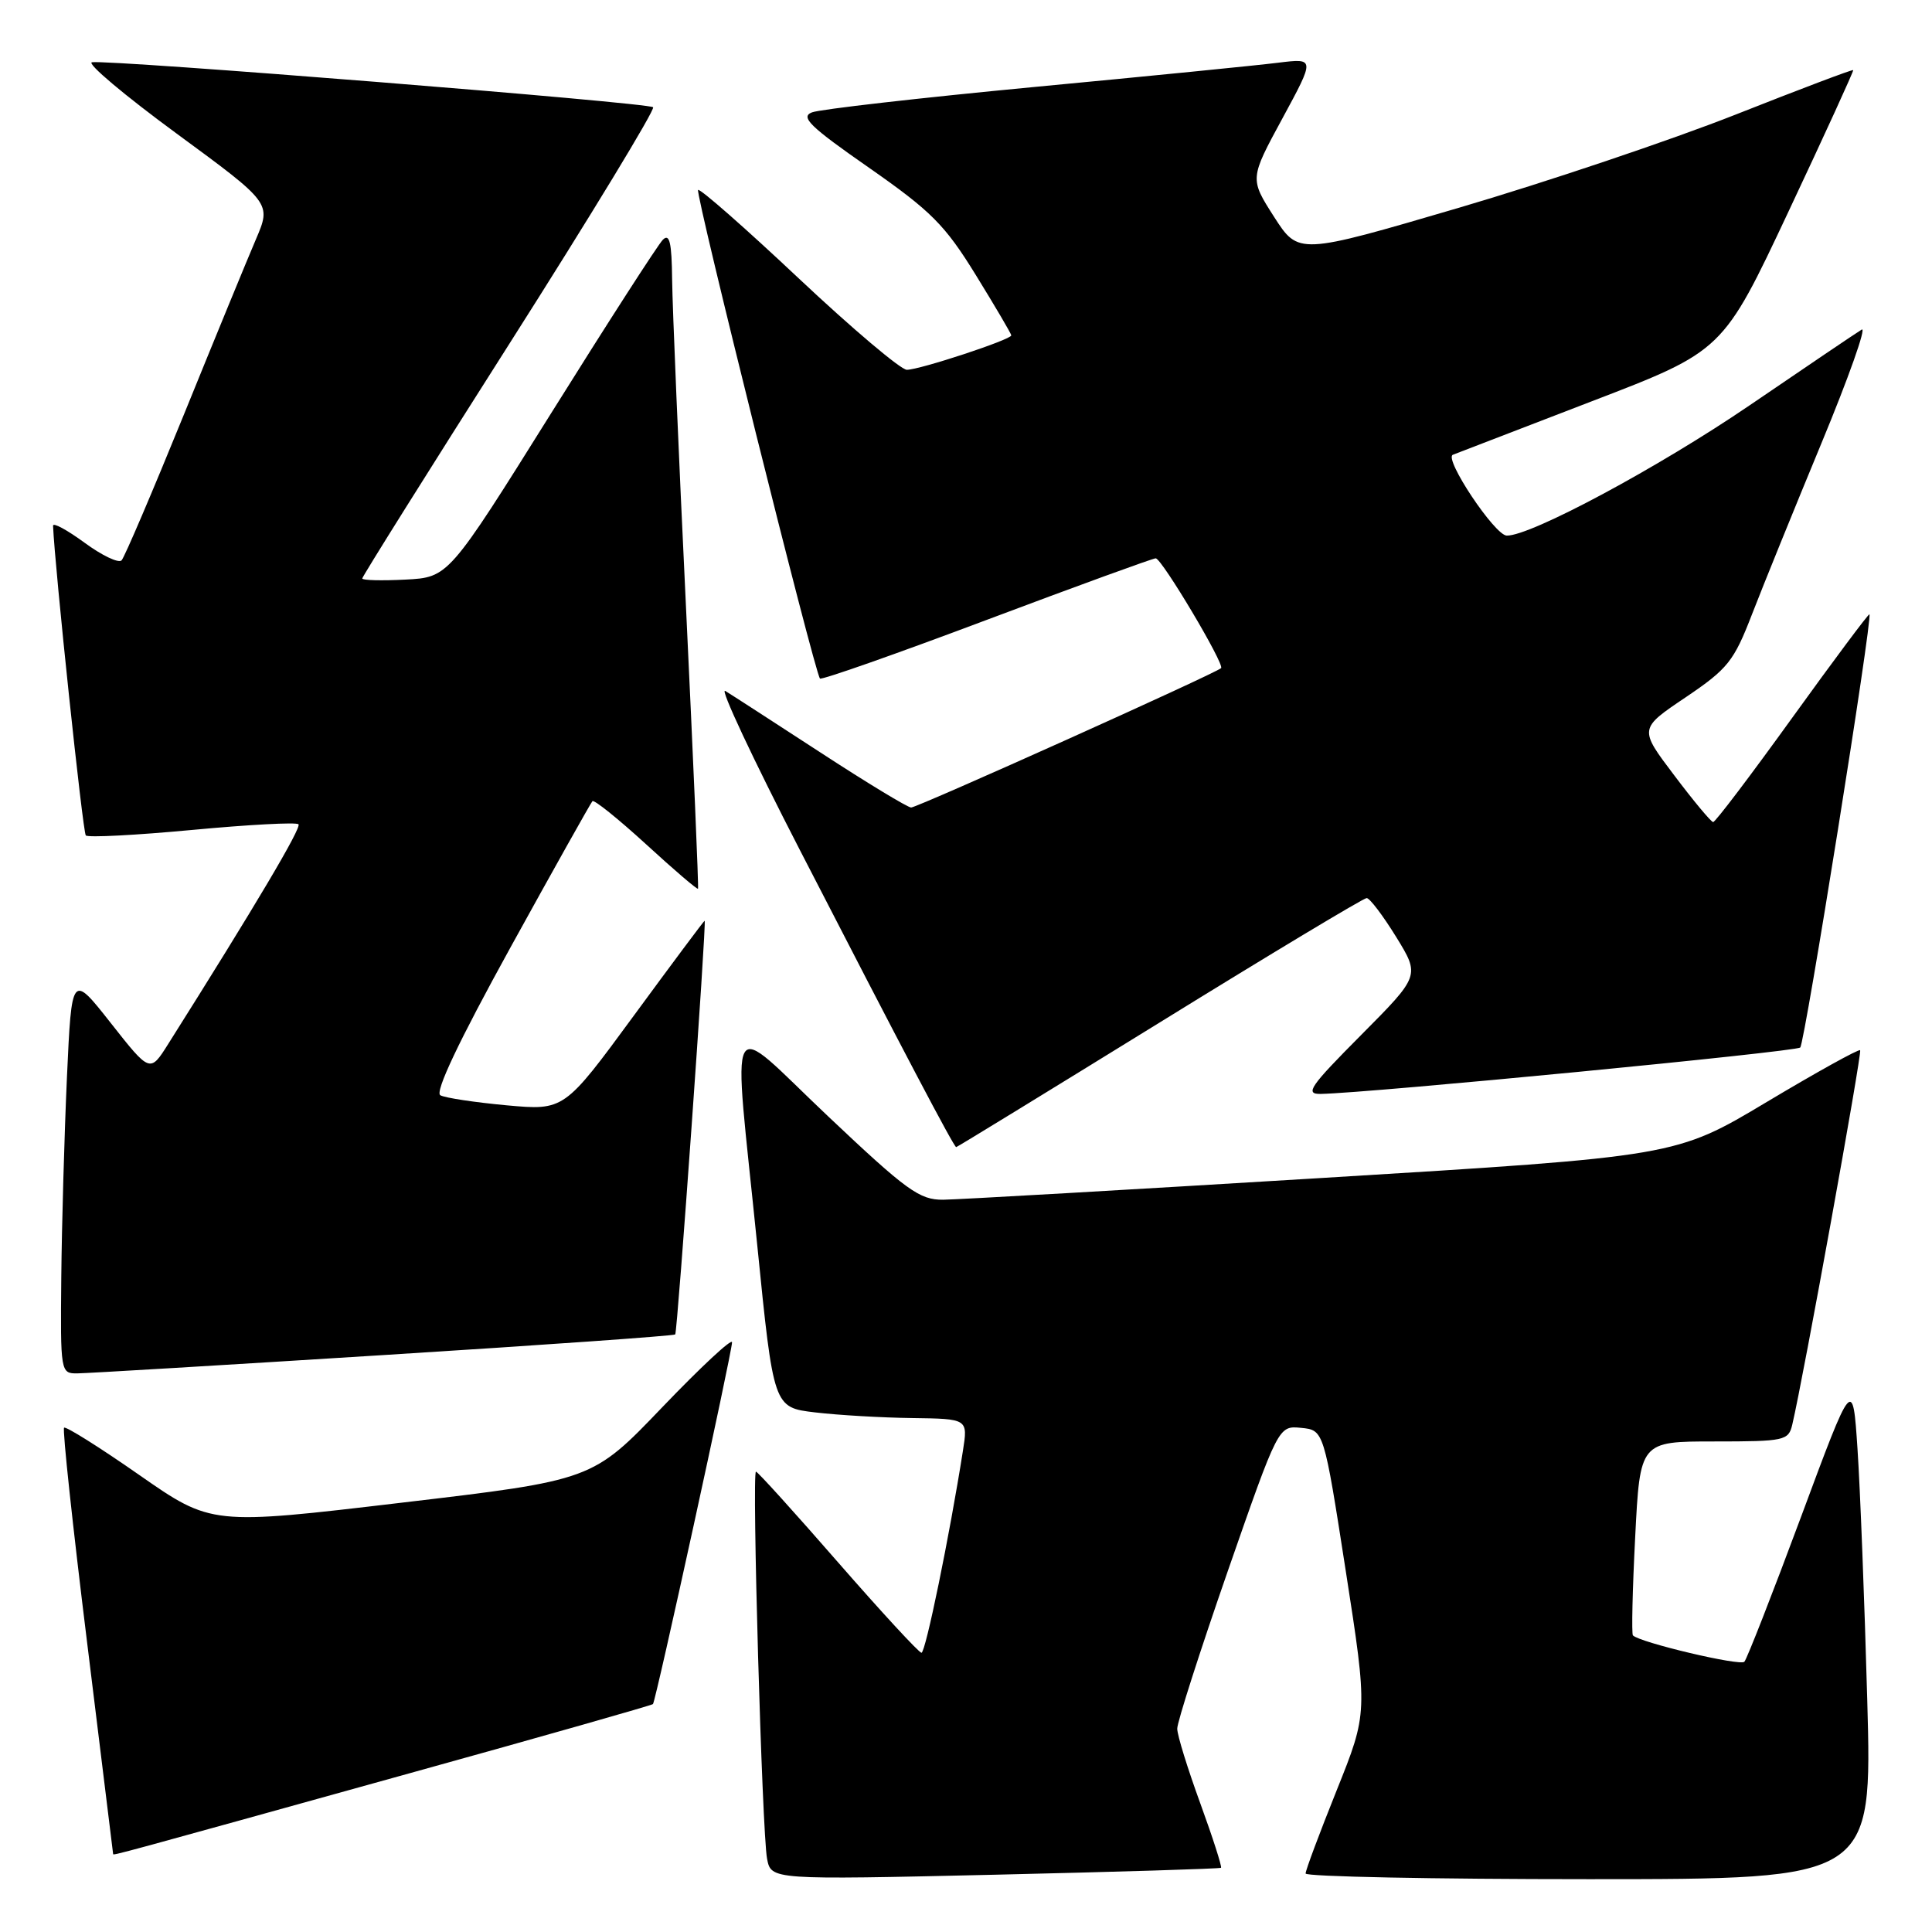 <?xml version="1.0" encoding="UTF-8" standalone="no"?>
<!DOCTYPE svg PUBLIC "-//W3C//DTD SVG 1.1//EN" "http://www.w3.org/Graphics/SVG/1.1/DTD/svg11.dtd" >
<svg xmlns="http://www.w3.org/2000/svg" xmlns:xlink="http://www.w3.org/1999/xlink" version="1.1" viewBox="0 0 256 256">
 <g >
 <path fill="currentColor"
d=" M 161.79 247.49 C 161.94 247.37 160.71 243.52 159.04 238.94 C 157.37 234.36 155.99 229.92 155.99 229.06 C 155.98 228.20 158.99 218.82 162.68 208.20 C 169.40 188.90 169.40 188.90 172.41 189.20 C 175.42 189.50 175.42 189.50 178.33 208.22 C 181.24 226.95 181.24 226.95 177.12 237.22 C 174.85 242.88 172.99 247.84 173.00 248.25 C 173.00 248.66 189.89 249.00 210.54 249.00 C 248.08 249.00 248.08 249.00 247.42 225.25 C 247.06 212.19 246.48 197.23 246.13 192.01 C 245.50 182.53 245.50 182.53 238.64 201.01 C 234.86 211.18 231.48 219.81 231.14 220.19 C 230.59 220.79 217.32 217.65 216.37 216.70 C 216.18 216.51 216.31 210.65 216.67 203.68 C 217.31 191.00 217.31 191.00 227.14 191.00 C 236.50 191.00 236.99 190.89 237.49 188.75 C 238.93 182.68 246.76 139.46 246.48 139.16 C 246.30 138.97 240.73 142.06 234.10 146.02 C 222.05 153.23 222.05 153.23 175.28 156.08 C 149.55 157.65 126.91 158.95 124.98 158.97 C 121.84 159.00 120.15 157.77 109.73 147.92 C 95.94 134.89 97.09 132.79 100.34 165.00 C 102.50 186.50 102.50 186.50 108.00 187.15 C 111.03 187.51 116.82 187.85 120.88 187.90 C 128.26 188.00 128.26 188.00 127.59 192.25 C 125.82 203.51 122.64 219.00 122.10 219.00 C 121.77 219.00 116.79 213.60 111.03 207.00 C 105.28 200.40 100.39 195.00 100.17 195.00 C 99.61 195.00 100.98 242.87 101.64 246.29 C 102.18 249.09 102.18 249.09 131.84 248.41 C 148.15 248.03 161.63 247.62 161.79 247.49 Z  M 54.37 234.94 C 71.90 230.08 86.37 225.96 86.52 225.80 C 86.90 225.40 97.00 179.18 97.00 177.86 C 97.00 177.28 92.84 181.16 87.75 186.47 C 78.50 196.13 78.50 196.13 53.25 199.11 C 28.01 202.10 28.01 202.10 18.45 195.44 C 13.19 191.77 8.71 188.96 8.49 189.18 C 8.26 189.40 9.63 202.17 11.53 217.54 C 13.42 232.92 14.98 245.58 14.99 245.67 C 15.00 245.88 15.12 245.85 54.37 234.94 Z  M 50.85 179.55 C 71.94 178.23 89.32 177.00 89.47 176.82 C 89.77 176.48 93.65 122.00 93.37 122.00 C 93.28 122.00 89.06 127.66 83.99 134.57 C 74.76 147.15 74.76 147.15 67.13 146.46 C 62.93 146.07 58.98 145.48 58.35 145.13 C 57.59 144.72 60.78 137.99 67.64 125.54 C 73.39 115.11 78.28 106.39 78.50 106.16 C 78.73 105.93 81.93 108.51 85.62 111.88 C 89.30 115.26 92.39 117.90 92.49 117.76 C 92.59 117.62 91.87 100.85 90.90 80.50 C 89.92 60.15 89.10 40.60 89.06 37.05 C 89.01 32.13 88.72 30.88 87.83 31.77 C 87.19 32.41 80.54 42.74 73.05 54.72 C 59.43 76.50 59.43 76.50 53.72 76.80 C 50.57 76.96 48.00 76.90 48.00 76.65 C 48.00 76.40 56.79 62.38 67.54 45.48 C 78.29 28.57 86.84 14.50 86.54 14.21 C 85.93 13.60 14.25 7.86 12.18 8.25 C 11.46 8.39 16.51 12.64 23.42 17.71 C 35.96 26.92 35.96 26.92 33.91 31.71 C 32.78 34.34 28.47 44.83 24.34 55.00 C 20.20 65.17 16.50 73.84 16.11 74.25 C 15.72 74.66 13.51 73.61 11.20 71.91 C 8.89 70.22 7.02 69.20 7.03 69.66 C 7.26 75.21 10.97 110.30 11.37 110.70 C 11.66 111.00 18.01 110.67 25.47 109.97 C 32.93 109.27 39.26 108.93 39.55 109.22 C 39.99 109.65 33.86 119.99 22.29 138.33 C 19.88 142.16 19.88 142.16 14.69 135.57 C 9.50 128.98 9.50 128.98 8.87 142.74 C 8.53 150.31 8.19 162.24 8.12 169.25 C 8.00 181.85 8.03 182.00 10.25 181.98 C 11.49 181.97 29.76 180.88 50.85 179.55 Z  M 153.64 135.50 C 168.33 126.42 180.68 119.00 181.09 119.00 C 181.50 119.00 183.25 121.32 185.00 124.15 C 188.16 129.29 188.16 129.29 180.35 137.15 C 173.53 144.01 172.86 144.99 175.02 144.95 C 181.62 144.82 237.97 139.36 238.54 138.80 C 239.15 138.18 248.16 81.81 247.71 81.40 C 247.60 81.29 243.00 87.45 237.50 95.08 C 232.00 102.71 227.28 108.95 227.00 108.93 C 226.72 108.91 224.40 106.13 221.84 102.73 C 217.17 96.56 217.17 96.56 223.34 92.41 C 228.95 88.62 229.74 87.64 232.16 81.37 C 233.62 77.59 237.76 67.40 241.35 58.73 C 244.95 50.05 247.35 43.27 246.69 43.67 C 246.04 44.06 239.36 48.57 231.86 53.69 C 219.73 61.96 202.80 71.04 199.65 70.97 C 198.07 70.94 191.28 60.76 192.51 60.26 C 193.05 60.05 201.33 56.86 210.90 53.18 C 228.30 46.50 228.30 46.50 237.00 28.00 C 241.79 17.82 245.64 9.40 245.56 9.29 C 245.48 9.17 238.46 11.83 229.96 15.19 C 221.45 18.55 204.95 24.11 193.28 27.54 C 172.06 33.77 172.06 33.77 168.82 28.73 C 165.59 23.68 165.59 23.68 169.92 15.70 C 174.25 7.71 174.25 7.71 169.37 8.31 C 166.69 8.65 152.12 10.10 137.00 11.53 C 121.88 12.97 108.64 14.48 107.59 14.89 C 106.01 15.50 107.31 16.77 115.14 22.22 C 123.39 27.98 125.20 29.79 129.30 36.44 C 131.88 40.63 134.00 44.23 134.00 44.44 C 134.00 45.00 121.86 49.00 120.16 49.00 C 119.37 49.00 112.91 43.54 105.82 36.87 C 98.73 30.20 92.73 24.93 92.50 25.17 C 92.09 25.58 107.92 89.04 108.65 89.91 C 108.83 90.14 118.78 86.64 130.74 82.14 C 142.71 77.64 152.79 73.97 153.14 73.98 C 153.95 74.01 162.30 88.03 161.80 88.53 C 161.11 89.22 121.57 107.00 120.73 107.00 C 120.28 107.00 114.86 103.72 108.70 99.70 C 102.54 95.69 96.87 92.02 96.10 91.55 C 95.32 91.08 99.76 100.55 105.97 112.60 C 119.63 139.14 126.40 152.00 126.70 152.00 C 126.82 152.00 138.94 144.57 153.64 135.50 Z "/>
</g>
</svg>